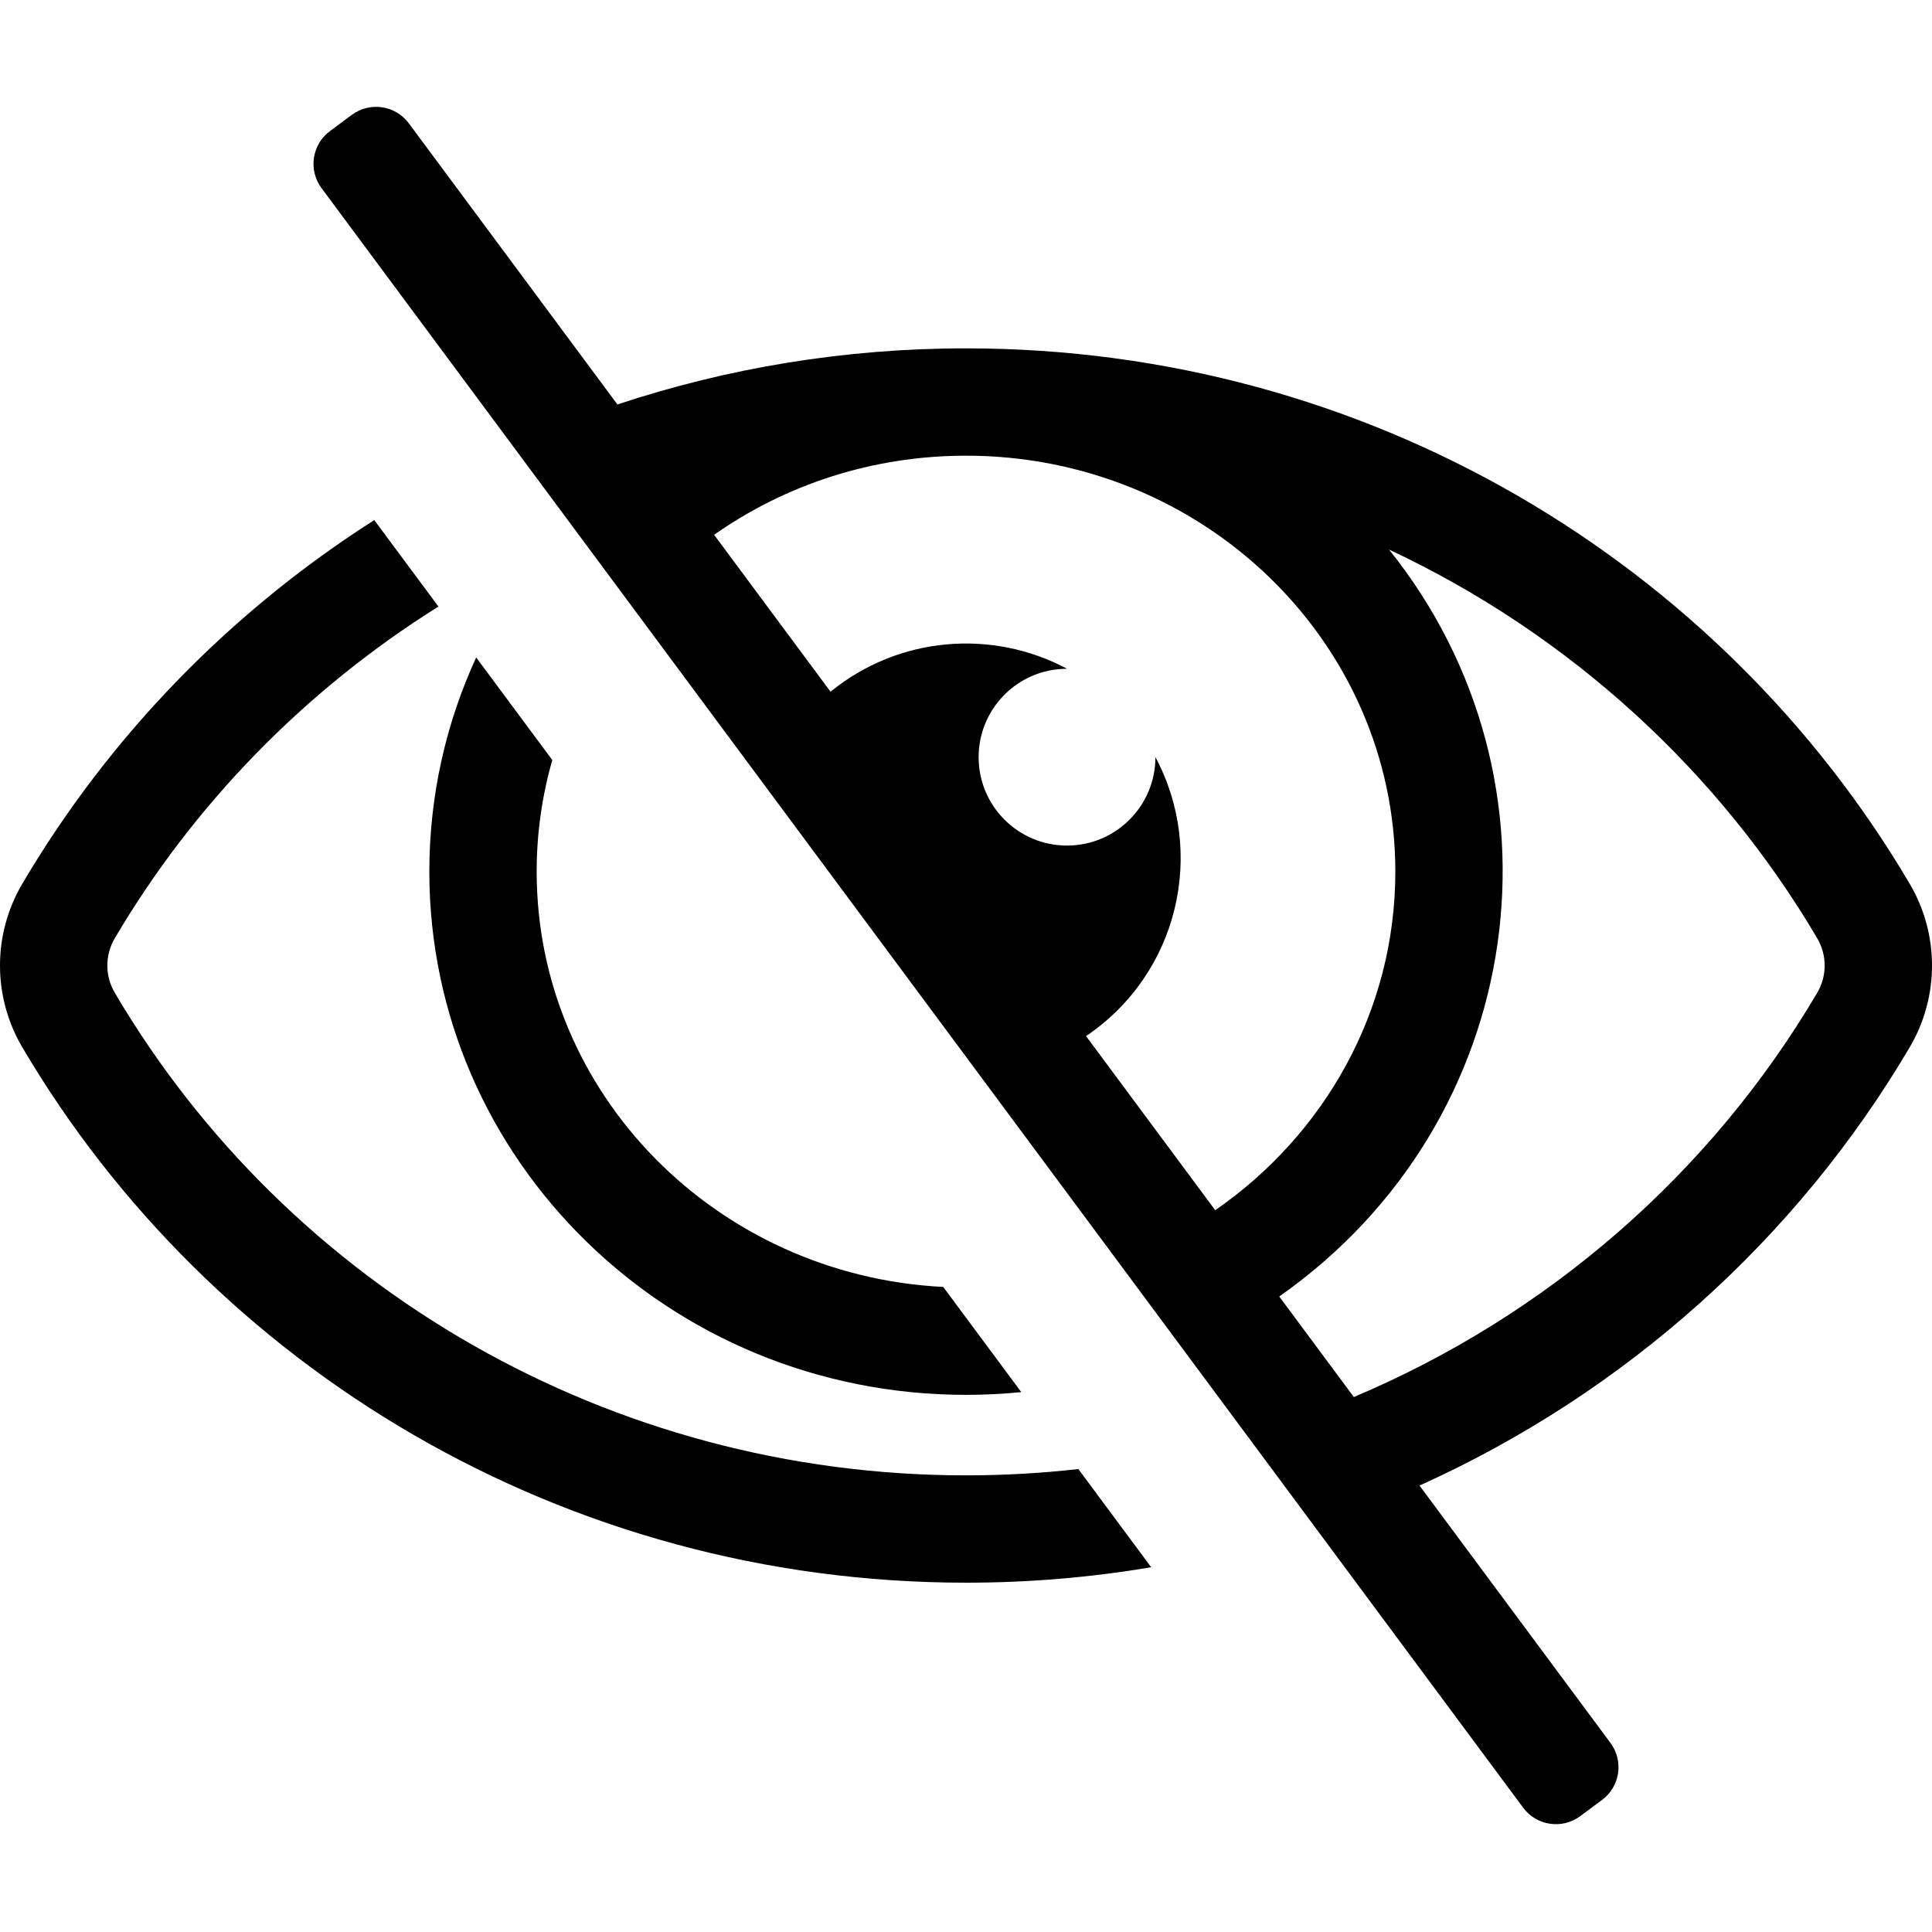 <?xml version="1.0" encoding="UTF-8"?>
<svg width="560px" height="560px" viewBox="0 0 560 560" version="1.1" xmlns="http://www.w3.org/2000/svg" xmlns:xlink="http://www.w3.org/1999/xlink">
    <!-- Generator: sketchtool 51.2 (57519) - http://www.bohemiancoding.com/sketch -->
    <title>eye-slash</title>
    <desc>Created with sketchtool.</desc>
    <defs></defs>
    <g id="Page-1" stroke="none" stroke-width="1" fill="none" fill-rule="evenodd">
        <g id="uA215-eye-slash" fill="#000000" fill-rule="nonzero">
            <g id="eye-slash" transform="translate(0, 30)">
                <path d="M312.566,395.812 L333.68,424.271 C315.943,427.258 297.987,428.756 280,428.75 C163.469,428.75 61.253,366.534 6.461,273.553 C-2.154,258.933 -2.154,240.788 6.461,226.168 C31.578,183.546 66.655,147.408 108.489,120.753 L127.083,145.814 C88.359,170.063 56.107,203.201 33.265,241.963 C30.395,246.837 30.395,252.884 33.265,257.757 C83.77,343.464 177.076,397.639 280,397.639 C290.984,397.639 301.852,397.017 312.566,395.812 Z M138.028,160.567 C129.342,179.443 124.444,200.463 124.444,222.639 C124.444,306.077 193.696,374.306 280,374.306 C285.411,374.306 290.756,374.036 296.021,373.513 L273.402,343.025 C207.741,339.702 155.556,287.075 155.556,222.639 C155.55,211.701 157.076,200.817 160.09,190.303 L138.028,160.567 Z M553.539,273.554 C520.766,329.167 471.035,373.731 411.455,400.597 L466.805,475.198 C470.694,480.439 469.597,487.841 464.356,491.73 L458.029,496.423 C452.788,500.312 445.387,499.216 441.499,493.974 L93.196,24.524 C89.307,19.283 90.404,11.882 95.645,7.993 L101.972,3.299 C107.213,-0.59 114.614,0.507 118.502,5.748 L178.964,87.239 C210.72,76.692 244.704,70.972 280,70.972 C396.531,70.972 498.746,133.189 553.539,226.168 C562.154,240.789 562.154,258.933 553.539,273.554 Z M404.444,222.639 C404.444,156.058 348.728,102.083 280,102.083 C252.72,102.083 227.498,110.594 206.991,125.016 L240.736,170.499 C260.51,154.375 287.64,152.265 309.3,163.849 L309.28,163.849 C295.131,163.849 283.659,175.32 283.659,189.47 C283.659,203.619 295.131,215.091 309.28,215.091 C323.43,215.091 334.901,203.619 334.901,189.47 L334.901,189.45 C349.702,217.124 341.599,252.211 314.797,270.32 L352.241,320.789 C383.836,298.924 404.444,263.12 404.444,222.639 Z M526.735,241.964 C498.471,194.001 455.432,154.041 402.622,129.296 C456.488,196.407 443.164,294.975 370.797,345.798 L392.417,374.938 C448.382,351.309 495.712,310.402 526.734,257.759 C529.605,252.886 529.606,246.838 526.735,241.964 Z" id="Shape"></path>
            </g>
        </g>
    </g>
</svg>